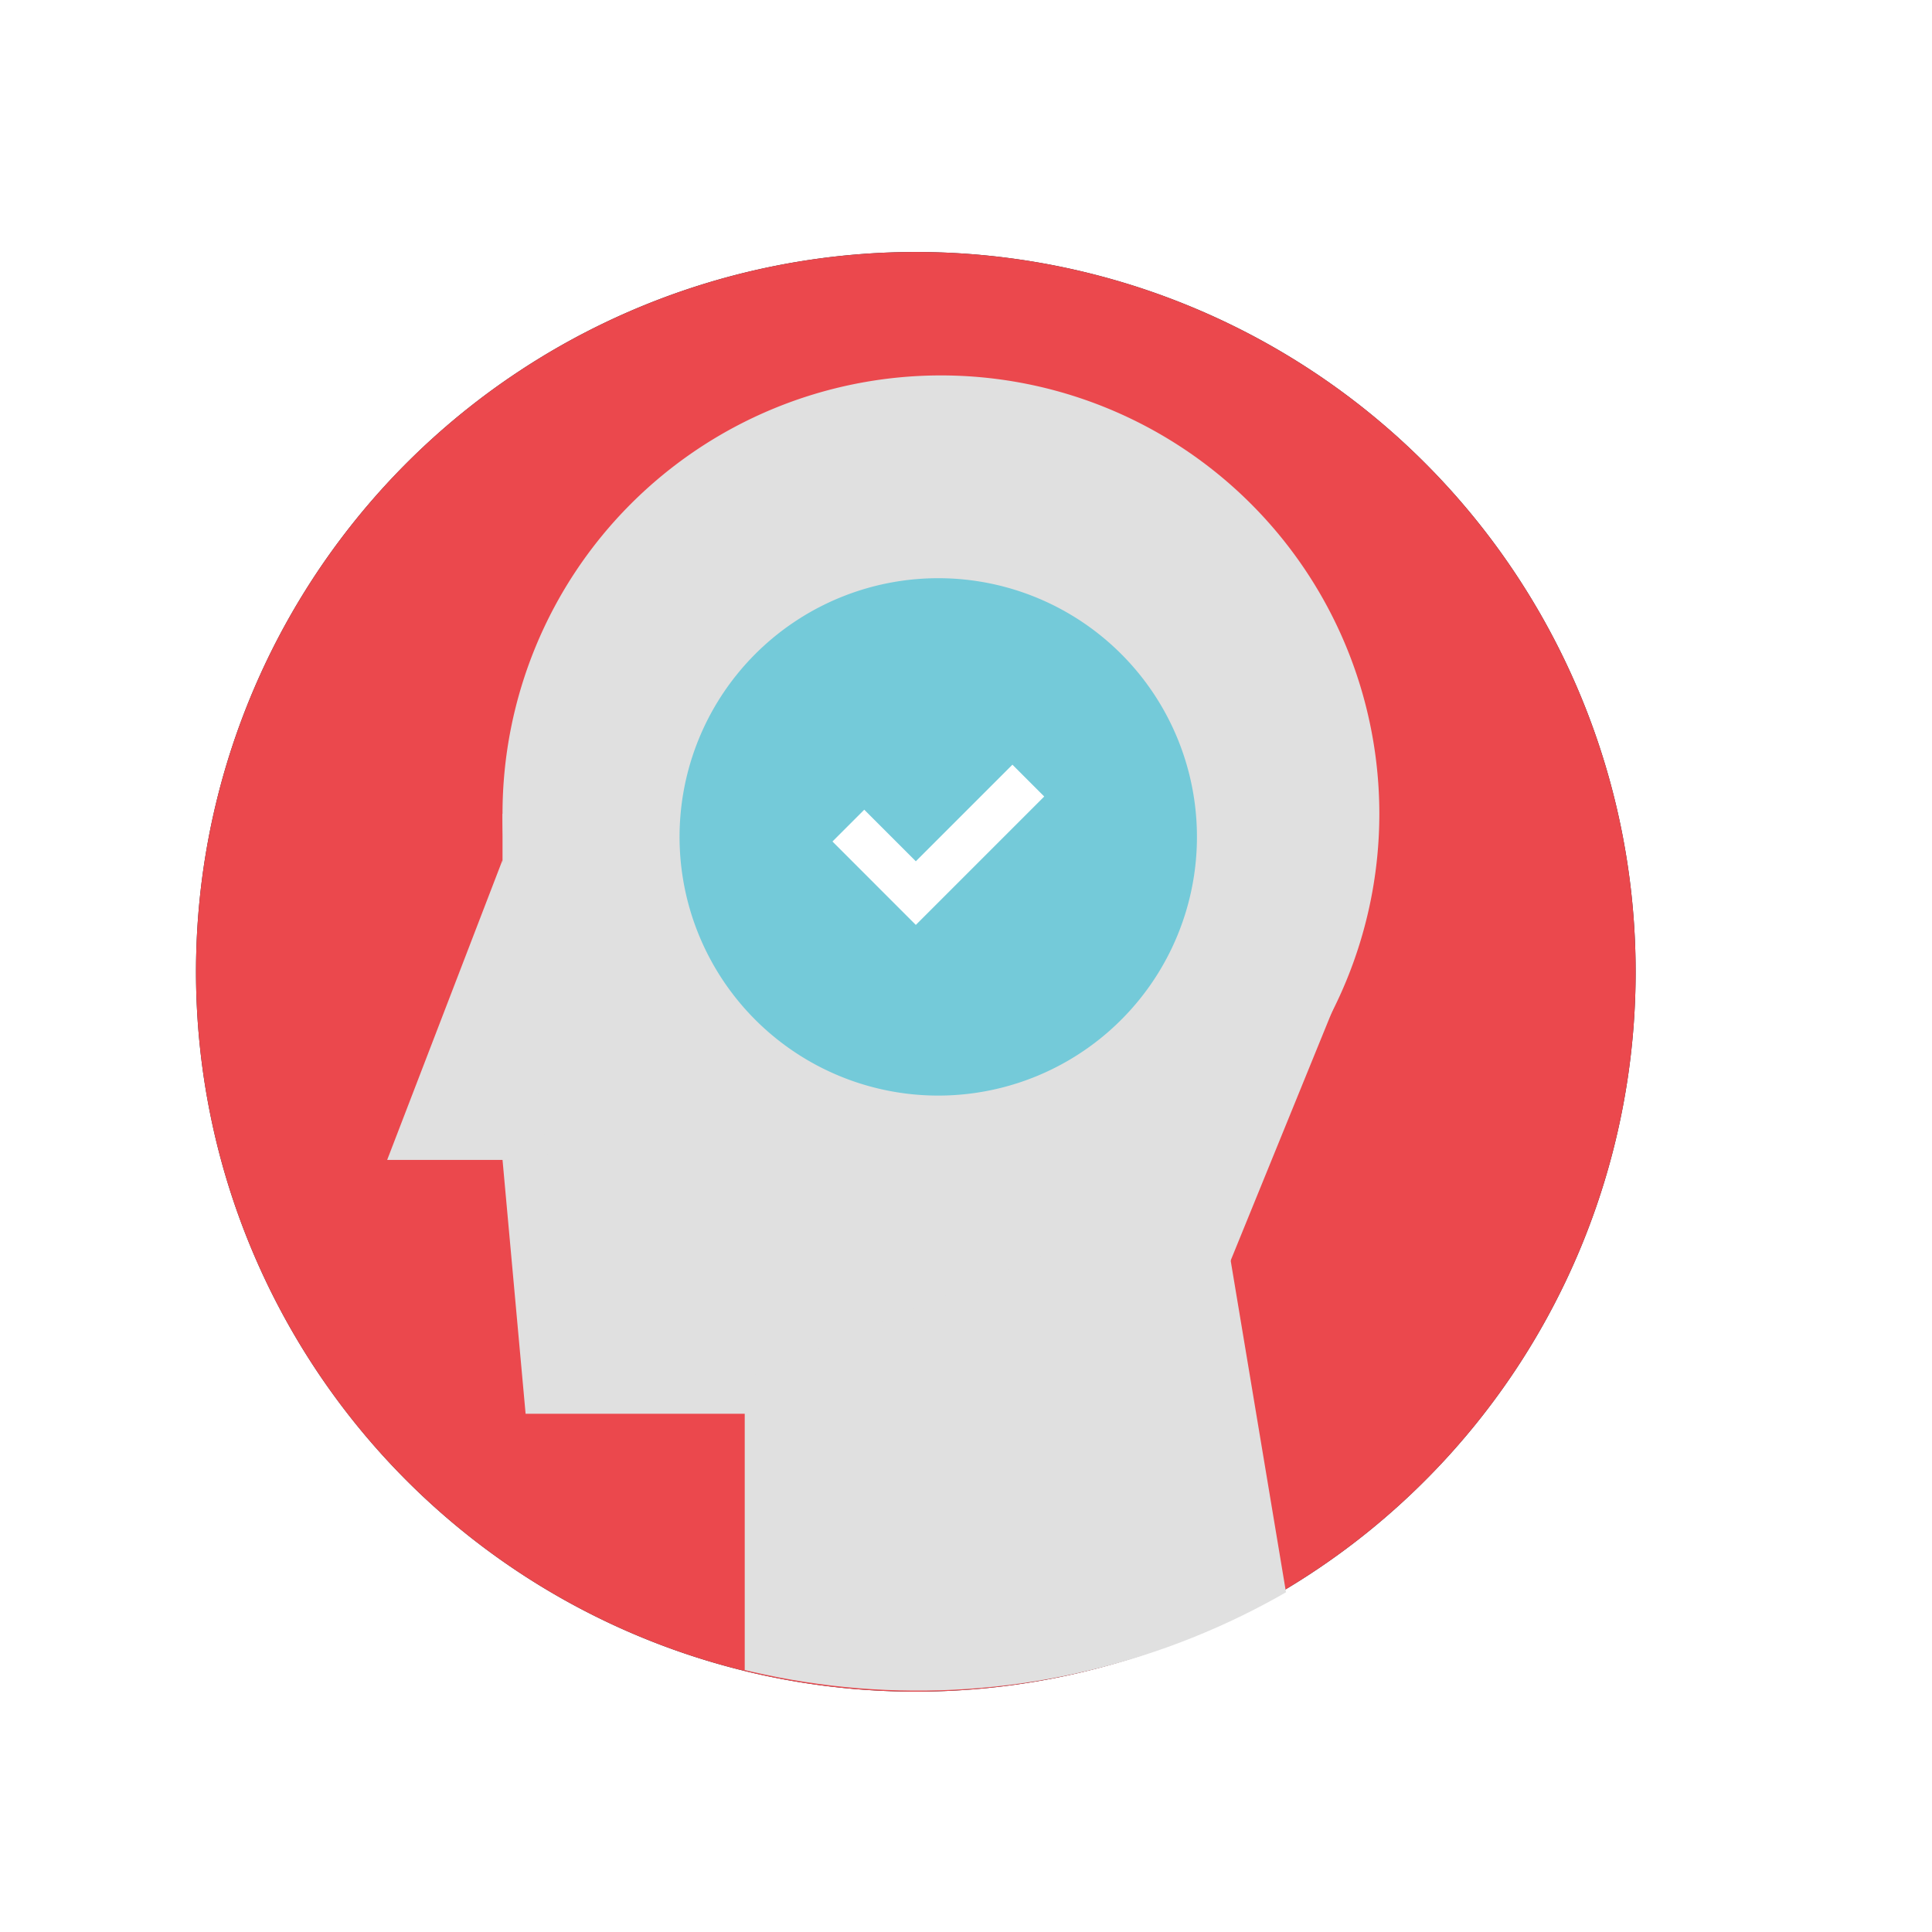 <svg xmlns="http://www.w3.org/2000/svg" xmlns:xlink="http://www.w3.org/1999/xlink" width="138" height="138" viewBox="0 0 138 138">
  <defs>
    <filter id="Ellipse_153" x="0" y="0" width="138" height="138" filterUnits="userSpaceOnUse">
      <feOffset dx="3" input="SourceAlpha"/>
      <feGaussianBlur stdDeviation="3" result="blur"/>
      <feFlood flood-opacity="0.161"/>
      <feComposite operator="in" in2="blur"/>
      <feComposite in="SourceGraphic"/>
    </filter>
    <clipPath id="clip-path">
      <path id="Path_96246" data-name="Path 96246" d="M378.476,309.881a52.74,52.74,0,1,0,52.739-52.739,52.74,52.74,0,0,0-52.739,52.739" transform="translate(-378.476 -257.142)" fill="#fff"/>
    </clipPath>
  </defs>
  <g id="Group_10068" data-name="Group 10068" transform="translate(-103 -1508)">
    <g transform="matrix(1, 0, 0, 1, 103, 1508)" filter="url(#Ellipse_153)">
      <circle id="Ellipse_153-2" data-name="Ellipse 153" cx="60" cy="60" r="60" transform="translate(6 9)" fill="#fff"/>
    </g>
    <g id="Group_9890" data-name="Group 9890" transform="translate(-19.742 1268.858)">
      <path id="Path_95461" data-name="Path 95461" d="M239.573,308.557a51.415,51.415,0,1,1-51.417-51.415,51.417,51.417,0,0,1,51.417,51.415" transform="translate(0)" fill="#222e37"/>
      <path id="Path_95462" data-name="Path 95462" d="M239.573,308.557a51.415,51.415,0,1,1-51.417-51.415,51.417,51.417,0,0,1,51.417,51.415" transform="translate(0)" fill="#eb484d"/>
      <path id="Path_95468" data-name="Path 95468" d="M136.742,308.556a51.415,51.415,0,1,0,51.415-51.414,51.417,51.417,0,0,0-51.415,51.414" fill="none"/>
      <g id="Group_10017" data-name="Group 10017" transform="translate(135.563 254.421)" clip-path="url(#clip-path)">
        <path id="Path_96241" data-name="Path 96241" d="M456.607,296.21a31.315,31.315,0,1,1-31.314-31.317,31.314,31.314,0,0,1,31.314,31.317" transform="translate(-370.904 -253.356)" fill="#e0e0e0"/>
        <rect id="Rectangle_18259" data-name="Rectangle 18259" width="16.48" height="24.722" transform="translate(23.074 42.851)" fill="#e0e0e0"/>
        <path id="Path_96242" data-name="Path 96242" d="M399.979,309.571H388.442l8.24-21.426Z" transform="translate(-373.608 -241.999)" fill="#e0e0e0"/>
        <path id="Path_96243" data-name="Path 96243" d="M436,321.753H395.626l-1.648-18.131,46.148-3.3Z" transform="translate(-370.904 -236.05)" fill="#e0e0e0"/>
        <path id="Path_96244" data-name="Path 96244" d="M445.159,338.258,405.6,348.148V317.657l33.786-14.009Z" transform="translate(-365.226 -234.427)" fill="#e0e0e0"/>
        <path id="Path_96245" data-name="Path 96245" d="M420.552,319.8l12.362-4.976,9.066-22.251-21.428,3.3Z" transform="translate(-357.924 -239.835)" fill="#e0e0e0"/>
      </g>
      <path id="Path_95475" data-name="Path 95475" d="M197.5,291.676A18.478,18.478,0,1,1,179.028,273.2,18.477,18.477,0,0,1,197.5,291.676" transform="translate(10.738 7.242)" fill="#74cad9"/>
      <path id="Path_95476" data-name="Path 95476" d="M174.027,293.823l-5.955-5.957,2.271-2.272,3.684,3.684,6.9-6.9,2.271,2.274Z" transform="translate(14.131 11.384)" fill="#fff"/>
    </g>
  </g>
</svg>
